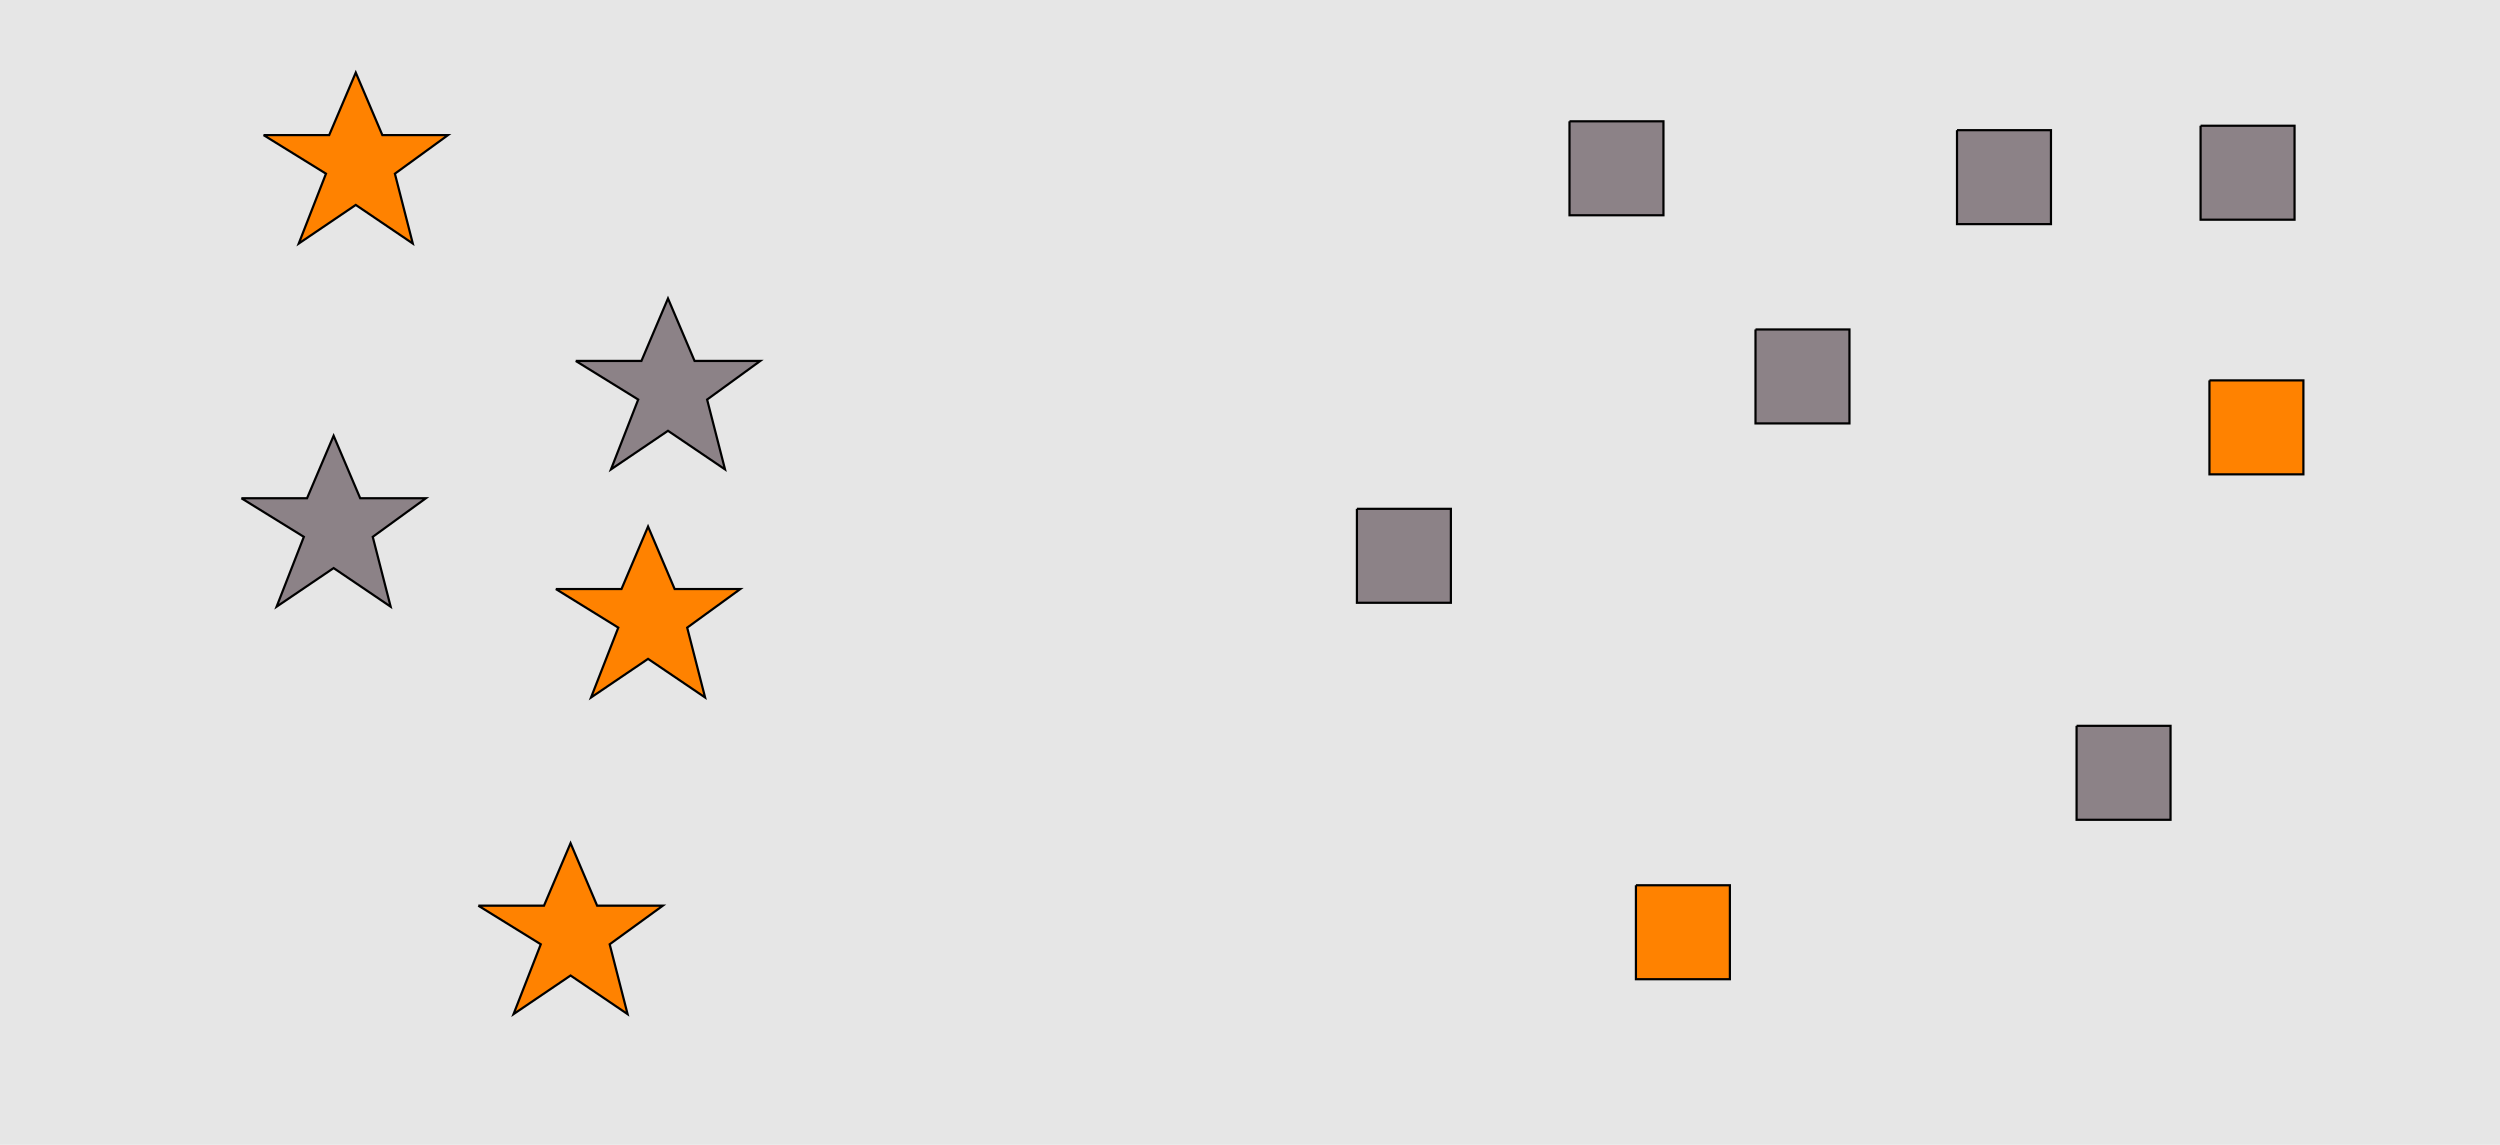 <?xml version="1.0" encoding="UTF-8"?>
<svg xmlns="http://www.w3.org/2000/svg" xmlns:xlink="http://www.w3.org/1999/xlink" width="1129pt" height="517pt" viewBox="0 0 1129 517" version="1.1">
<g id="surface311">
<rect x="0" y="0" width="1129" height="517" style="fill:rgb(90%,90%,90%);fill-opacity:1;stroke:none;"/>
<path style="fill-rule:nonzero;fill:rgb(100%,51%,0%);fill-opacity:1;stroke-width:1;stroke-linecap:butt;stroke-linejoin:miter;stroke:rgb(0%,0%,0%);stroke-opacity:1;stroke-miterlimit:10;" d="M 251 266 L 280.664 266 L 292.664 237.785 L 304.664 266 L 334.332 266 L 310.332 283.438 L 318.418 314.98 L 292.664 297.543 L 266.914 314.98 L 279.215 283.438 L 251 266 "/>
<path style="fill-rule:nonzero;fill:rgb(55%,51%,53%);fill-opacity:1;stroke-width:1;stroke-linecap:butt;stroke-linejoin:miter;stroke:rgb(0%,0%,0%);stroke-opacity:1;stroke-miterlimit:10;" d="M 260 163 L 289.664 163 L 301.664 134.785 L 313.664 163 L 343.332 163 L 319.332 180.438 L 327.418 211.98 L 301.664 194.543 L 275.914 211.98 L 288.215 180.438 L 260 163 "/>
<path style="fill-rule:nonzero;fill:rgb(55%,51%,53%);fill-opacity:1;stroke-width:1;stroke-linecap:butt;stroke-linejoin:miter;stroke:rgb(0%,0%,0%);stroke-opacity:1;stroke-miterlimit:10;" d="M 109 225 L 138.664 225 L 150.664 196.785 L 162.664 225 L 192.332 225 L 168.332 242.438 L 176.418 273.98 L 150.664 256.543 L 124.914 273.98 L 137.215 242.438 L 109 225 "/>
<path style="fill-rule:nonzero;fill:rgb(100%,51%,0%);fill-opacity:1;stroke-width:1;stroke-linecap:butt;stroke-linejoin:miter;stroke:rgb(0%,0%,0%);stroke-opacity:1;stroke-miterlimit:10;" d="M 216 409 L 245.664 409 L 257.664 380.785 L 269.664 409 L 299.332 409 L 275.332 426.438 L 283.418 457.98 L 257.664 440.543 L 231.914 457.98 L 244.215 426.438 L 216 409 "/>
<path style="fill-rule:nonzero;fill:rgb(100%,51%,0%);fill-opacity:1;stroke-width:1;stroke-linecap:butt;stroke-linejoin:miter;stroke:rgb(0%,0%,0%);stroke-opacity:1;stroke-miterlimit:10;" d="M 119 61 L 148.664 61 L 160.664 32.785 L 172.664 61 L 202.332 61 L 178.332 78.438 L 186.418 109.98 L 160.664 92.543 L 134.914 109.98 L 147.215 78.438 L 119 61 "/>
<path style="fill-rule:nonzero;fill:rgb(55%,51%,53%);fill-opacity:1;stroke-width:1;stroke-linecap:butt;stroke-linejoin:miter;stroke:rgb(0%,0%,0%);stroke-opacity:1;stroke-miterlimit:10;" d="M 792.785 148.785 L 792.785 191.215 L 835.215 191.215 L 835.215 148.785 L 792.785 148.785 "/>
<path style="fill-rule:nonzero;fill:rgb(100%,51%,0%);fill-opacity:1;stroke-width:1;stroke-linecap:butt;stroke-linejoin:miter;stroke:rgb(0%,0%,0%);stroke-opacity:1;stroke-miterlimit:10;" d="M 997.785 171.785 L 997.785 214.215 L 1040.215 214.215 L 1040.215 171.785 L 997.785 171.785 "/>
<path style="fill-rule:nonzero;fill:rgb(100%,51%,0%);fill-opacity:1;stroke-width:1;stroke-linecap:butt;stroke-linejoin:miter;stroke:rgb(0%,0%,0%);stroke-opacity:1;stroke-miterlimit:10;" d="M 738.785 399.785 L 738.785 442.215 L 781.215 442.215 L 781.215 399.785 L 738.785 399.785 "/>
<path style="fill-rule:nonzero;fill:rgb(55%,51%,53%);fill-opacity:1;stroke-width:1;stroke-linecap:butt;stroke-linejoin:miter;stroke:rgb(0%,0%,0%);stroke-opacity:1;stroke-miterlimit:10;" d="M 612.785 229.785 L 612.785 272.215 L 655.215 272.215 L 655.215 229.785 L 612.785 229.785 "/>
<path style="fill-rule:nonzero;fill:rgb(55%,51%,53%);fill-opacity:1;stroke-width:1;stroke-linecap:butt;stroke-linejoin:miter;stroke:rgb(0%,0%,0%);stroke-opacity:1;stroke-miterlimit:10;" d="M 708.785 54.785 L 708.785 97.215 L 751.215 97.215 L 751.215 54.785 L 708.785 54.785 "/>
<path style="fill-rule:nonzero;fill:rgb(55%,51%,53%);fill-opacity:1;stroke-width:1;stroke-linecap:butt;stroke-linejoin:miter;stroke:rgb(0%,0%,0%);stroke-opacity:1;stroke-miterlimit:10;" d="M 883.785 58.785 L 883.785 101.215 L 926.215 101.215 L 926.215 58.785 L 883.785 58.785 "/>
<path style="fill-rule:nonzero;fill:rgb(55%,51%,53%);fill-opacity:1;stroke-width:1;stroke-linecap:butt;stroke-linejoin:miter;stroke:rgb(0%,0%,0%);stroke-opacity:1;stroke-miterlimit:10;" d="M 993.785 56.785 L 993.785 99.215 L 1036.215 99.215 L 1036.215 56.785 L 993.785 56.785 "/>
<path style="fill-rule:nonzero;fill:rgb(55%,51%,53%);fill-opacity:1;stroke-width:1;stroke-linecap:butt;stroke-linejoin:miter;stroke:rgb(0%,0%,0%);stroke-opacity:1;stroke-miterlimit:10;" d="M 937.785 327.785 L 937.785 370.215 L 980.215 370.215 L 980.215 327.785 L 937.785 327.785 "/>
</g>
</svg>
